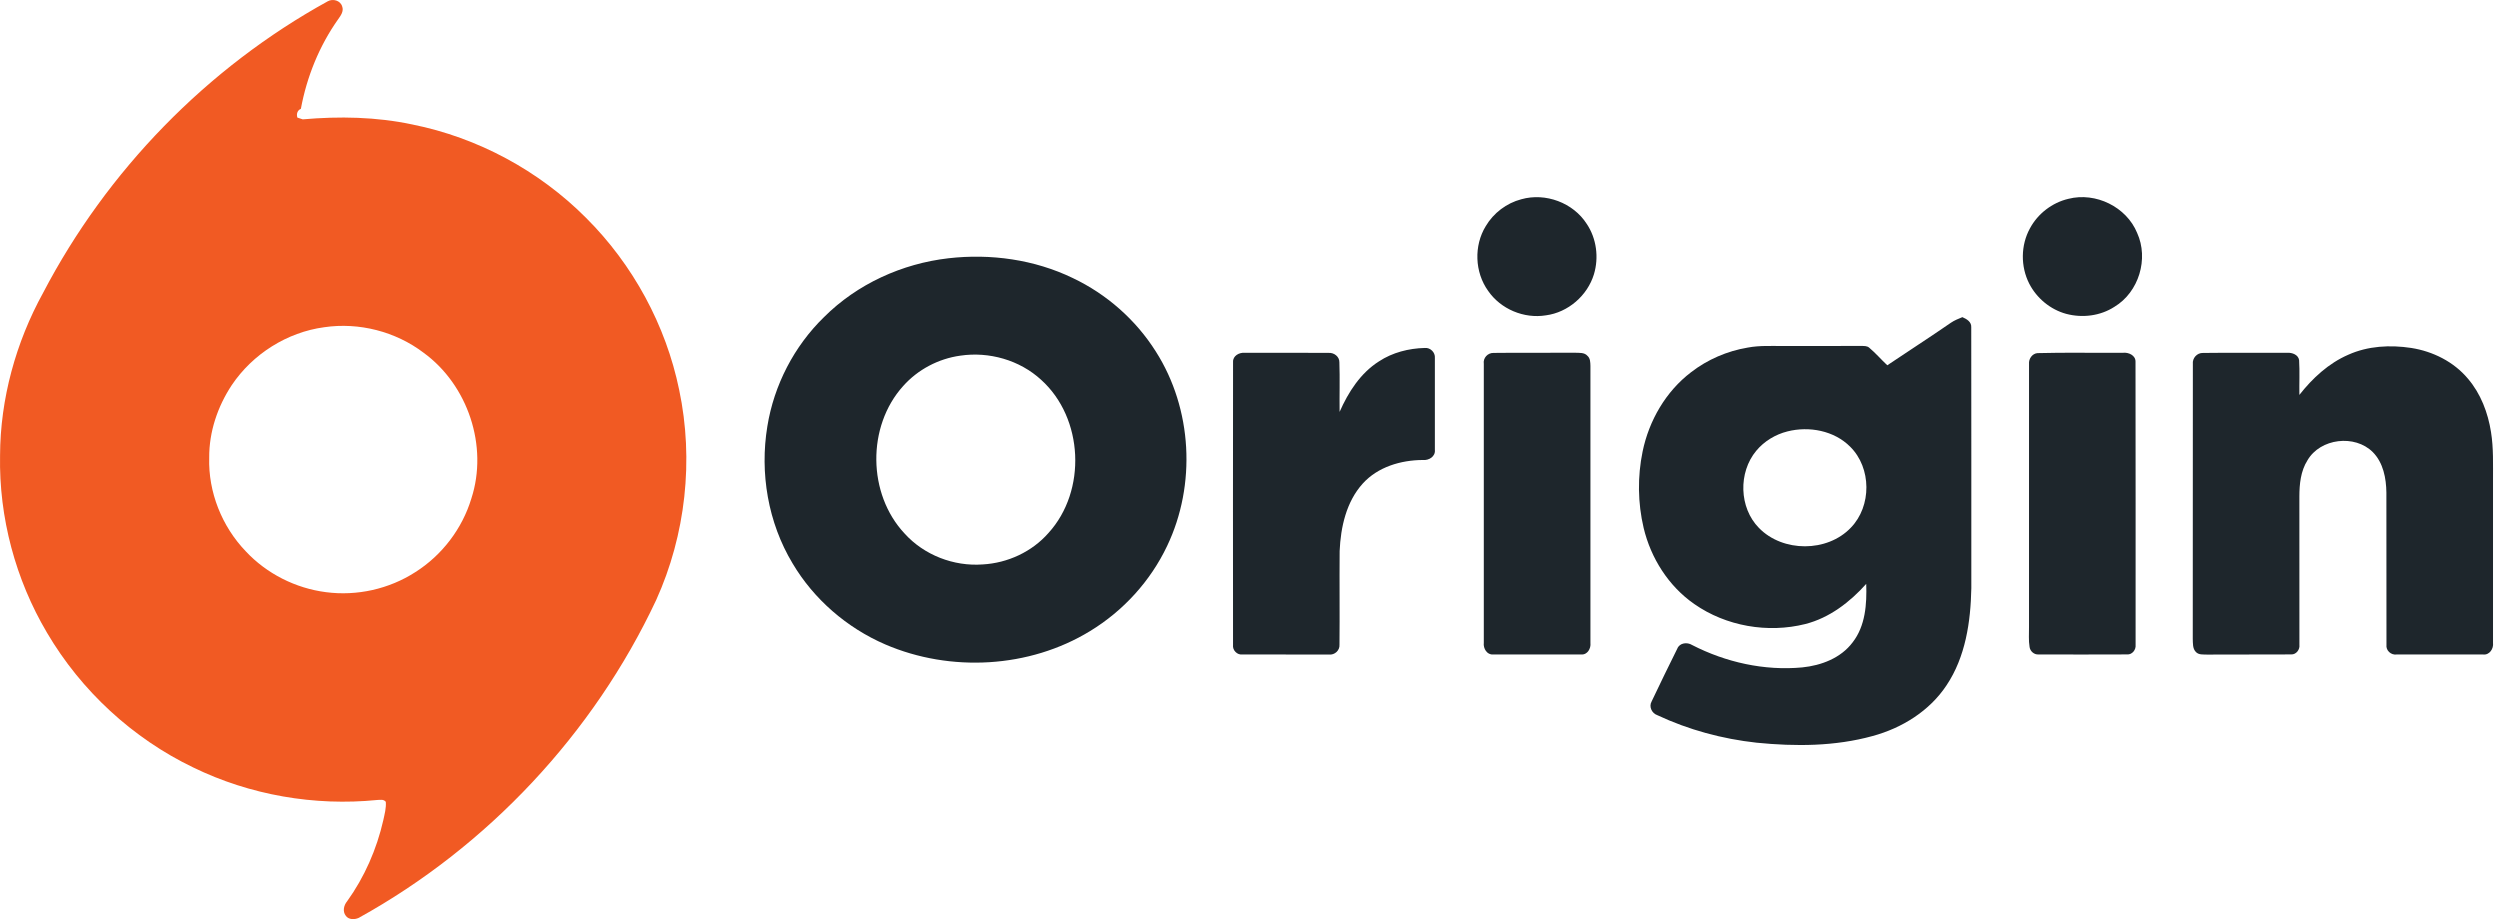 <svg width="272" height="100" viewBox="0 0 272 100" fill="none" xmlns="http://www.w3.org/2000/svg">
<path d="M35.67 0.135C36.221 -0.171 37.036 0.056 37.225 0.69C37.43 1.214 37.077 1.694 36.787 2.099C34.738 4.994 33.378 8.358 32.736 11.839C32.346 12.004 32.233 12.411 32.355 12.795C32.546 12.865 32.74 12.927 32.936 12.986C36.913 12.638 40.947 12.71 44.863 13.544C51.987 14.974 58.645 18.567 63.763 23.704C68.866 28.788 72.447 35.376 73.896 42.425C75.502 50.056 74.605 58.18 71.391 65.287C64.578 79.802 53.091 92.079 39.036 99.861C38.583 100.071 37.93 100.079 37.619 99.63C37.253 99.159 37.404 98.489 37.766 98.06C39.662 95.424 40.986 92.393 41.705 89.232C41.843 88.577 42.032 87.913 41.975 87.239C41.743 86.937 41.36 87.028 41.035 87.039C34.212 87.72 27.192 86.505 21.028 83.501C14.425 80.33 8.822 75.146 5.117 68.845C1.685 63.048 -0.119 56.296 0.006 49.562C0.03 43.381 1.721 37.251 4.7 31.84C11.635 18.569 22.524 7.37 35.67 0.135ZM35.287 35.601C31.229 36.144 27.486 38.52 25.213 41.905C23.675 44.23 22.743 46.991 22.762 49.787C22.647 53.532 24.145 57.285 26.741 59.983C29.01 62.418 32.161 64.004 35.466 64.428C38.83 64.872 42.343 64.087 45.193 62.244C48.089 60.411 50.295 57.518 51.283 54.241C53.136 48.552 50.914 41.888 46.08 38.373C43.043 36.07 39.062 35.047 35.287 35.601Z" fill="#F15A23"/>
<path d="M165.523 21.678C168.154 20.936 171.169 22.06 172.637 24.361C173.707 25.95 173.969 28.018 173.42 29.842C172.716 32.157 170.609 33.993 168.192 34.309C165.811 34.697 163.274 33.633 161.908 31.645C160.448 29.62 160.344 26.731 161.651 24.603C162.495 23.174 163.913 22.096 165.523 21.678Z" fill="#1E262C"/>
<path d="M225.043 21.632C228.012 20.874 231.357 22.51 232.521 25.343C233.8 28.156 232.71 31.783 230.048 33.382C228.514 34.377 226.558 34.615 224.805 34.148C223.075 33.679 221.585 32.438 220.775 30.85C219.834 28.996 219.851 26.682 220.853 24.856C221.707 23.252 223.271 22.049 225.043 21.632Z" fill="#1E262C"/>
<path d="M103.197 28.099C107.784 27.575 112.549 28.235 116.72 30.252C120.403 32 123.582 34.799 125.753 38.244C129.728 44.478 130.164 52.742 126.985 59.395C125.178 63.213 122.214 66.463 118.603 68.66C111.996 72.703 103.405 73.165 96.317 70.113C92.144 68.31 88.54 65.198 86.227 61.287C83.562 56.856 82.65 51.465 83.488 46.383C84.211 41.905 86.397 37.669 89.655 34.5C93.257 30.901 98.147 28.678 103.197 28.099ZM104.48 38.696C102.101 39.025 99.854 40.21 98.26 42.005C94.308 46.385 94.383 53.749 98.422 58.05C100.539 60.394 103.767 61.642 106.916 61.41C109.632 61.26 112.283 60.036 114.077 57.985C118.252 53.395 117.898 45.494 113.281 41.328C110.942 39.177 107.612 38.229 104.48 38.696Z" fill="#1E262C"/>
<path d="M212.257 35.115C212.64 34.852 213.076 34.684 213.506 34.506C213.972 34.704 214.504 35.015 214.472 35.599C214.489 45.063 214.474 54.531 214.48 63.996C214.41 67.648 213.853 71.472 211.776 74.571C209.933 77.354 206.935 79.214 203.743 80.078C199.651 81.21 195.331 81.225 191.133 80.807C187.396 80.398 183.717 79.407 180.315 77.81C179.721 77.606 179.378 76.892 179.693 76.325C180.606 74.4 181.542 72.478 182.491 70.569C182.747 69.935 183.564 69.841 184.098 70.176C187.766 72.06 191.958 72.998 196.082 72.614C198.153 72.406 200.287 71.598 201.568 69.886C202.966 68.089 203.119 65.714 203.045 63.527C201.262 65.516 199.051 67.222 196.419 67.894C192.337 68.919 187.796 68.134 184.341 65.72C181.538 63.775 179.61 60.725 178.827 57.433C178.187 54.716 178.153 51.855 178.716 49.123C179.41 45.761 181.24 42.59 183.994 40.494C185.779 39.115 187.915 38.193 190.143 37.819C191.467 37.567 192.82 37.656 194.159 37.645C196.927 37.641 199.696 37.652 202.464 37.637C202.773 37.652 203.13 37.605 203.381 37.839C204.077 38.424 204.673 39.12 205.337 39.743C207.637 38.191 209.976 36.695 212.257 35.115ZM194.474 46.938C193.163 47.269 191.946 48.001 191.082 49.042C189.113 51.401 189.205 55.238 191.373 57.439C193.965 60.103 198.802 60.112 201.372 57.412C203.649 55.066 203.632 50.909 201.3 48.603C199.553 46.849 196.829 46.342 194.474 46.938Z" fill="#1E262C"/>
<path d="M255.498 38.594C257.63 37.635 260.048 37.508 262.337 37.856C264.695 38.225 266.974 39.359 268.515 41.205C269.908 42.838 270.696 44.914 271.023 47.017C271.306 48.771 271.232 50.554 271.24 52.323C271.24 58.197 271.24 64.07 271.24 69.943C271.323 70.577 270.853 71.301 270.153 71.207C267.016 71.214 263.88 71.207 260.743 71.209C260.139 71.29 259.571 70.77 259.648 70.157C259.635 64.638 259.652 59.117 259.639 53.598C259.62 52.035 259.303 50.344 258.162 49.191C256.207 47.237 252.451 47.682 251.053 50.081C250.314 51.25 250.174 52.667 250.172 54.018C250.176 59.397 250.172 64.778 250.176 70.157C250.244 70.671 249.827 71.222 249.289 71.201C246.237 71.228 243.184 71.192 240.132 71.218C239.711 71.197 239.215 71.271 238.905 70.927C238.545 70.554 238.594 69.992 238.573 69.515C238.59 59.546 238.566 49.575 238.583 39.603C238.511 38.969 239.039 38.377 239.683 38.401C242.739 38.362 245.799 38.394 248.855 38.384C249.387 38.35 250.057 38.592 250.144 39.185C250.219 40.443 250.151 41.707 250.172 42.967C251.598 41.148 253.353 39.523 255.498 38.594Z" fill="#1E262C"/>
<path d="M150.03 39.319C151.5 38.35 153.273 37.9 155.022 37.858C155.624 37.8 156.171 38.35 156.114 38.95C156.124 42.28 156.122 45.61 156.114 48.94C156.197 49.674 155.452 50.12 154.794 50.047C152.409 50.06 149.9 50.803 148.264 52.614C146.47 54.603 145.866 57.355 145.753 59.959C145.725 63.351 145.77 66.745 145.736 70.136C145.787 70.758 145.208 71.29 144.595 71.212C141.461 71.205 138.329 71.214 135.194 71.207C134.603 71.286 134.081 70.749 134.154 70.166C134.147 59.904 134.143 49.64 134.156 39.381C134.124 38.725 134.815 38.333 135.405 38.388C138.463 38.386 141.518 38.373 144.576 38.394C145.157 38.36 145.742 38.812 145.725 39.425C145.787 41.219 145.725 43.018 145.749 44.815C146.689 42.677 148.015 40.594 150.03 39.319Z" fill="#1E262C"/>
<path d="M162.497 38.398C165.462 38.36 168.428 38.401 171.392 38.379C171.839 38.398 172.382 38.337 172.711 38.712C173.031 38.986 173.026 39.431 173.039 39.813C173.037 49.861 173.037 59.908 173.039 69.958C173.111 70.55 172.709 71.262 172.041 71.205C168.841 71.212 165.64 71.214 162.44 71.205C161.782 71.262 161.361 70.537 161.438 69.949C161.442 59.828 161.44 49.706 161.438 39.584C161.336 38.956 161.863 38.379 162.497 38.398Z" fill="#1E262C"/>
<path d="M221.664 38.42C224.76 38.335 227.867 38.409 230.967 38.384C231.585 38.309 232.374 38.662 232.344 39.374C232.366 49.638 232.348 59.904 232.353 70.168C232.408 70.694 231.98 71.246 231.423 71.201C228.218 71.218 225.011 71.21 221.805 71.205C221.322 71.243 220.881 70.866 220.819 70.395C220.698 69.68 220.764 68.951 220.756 68.231C220.76 58.684 220.756 49.14 220.758 39.593C220.709 39.05 221.098 38.477 221.664 38.42Z" fill="#1E262C"/>
</svg>
